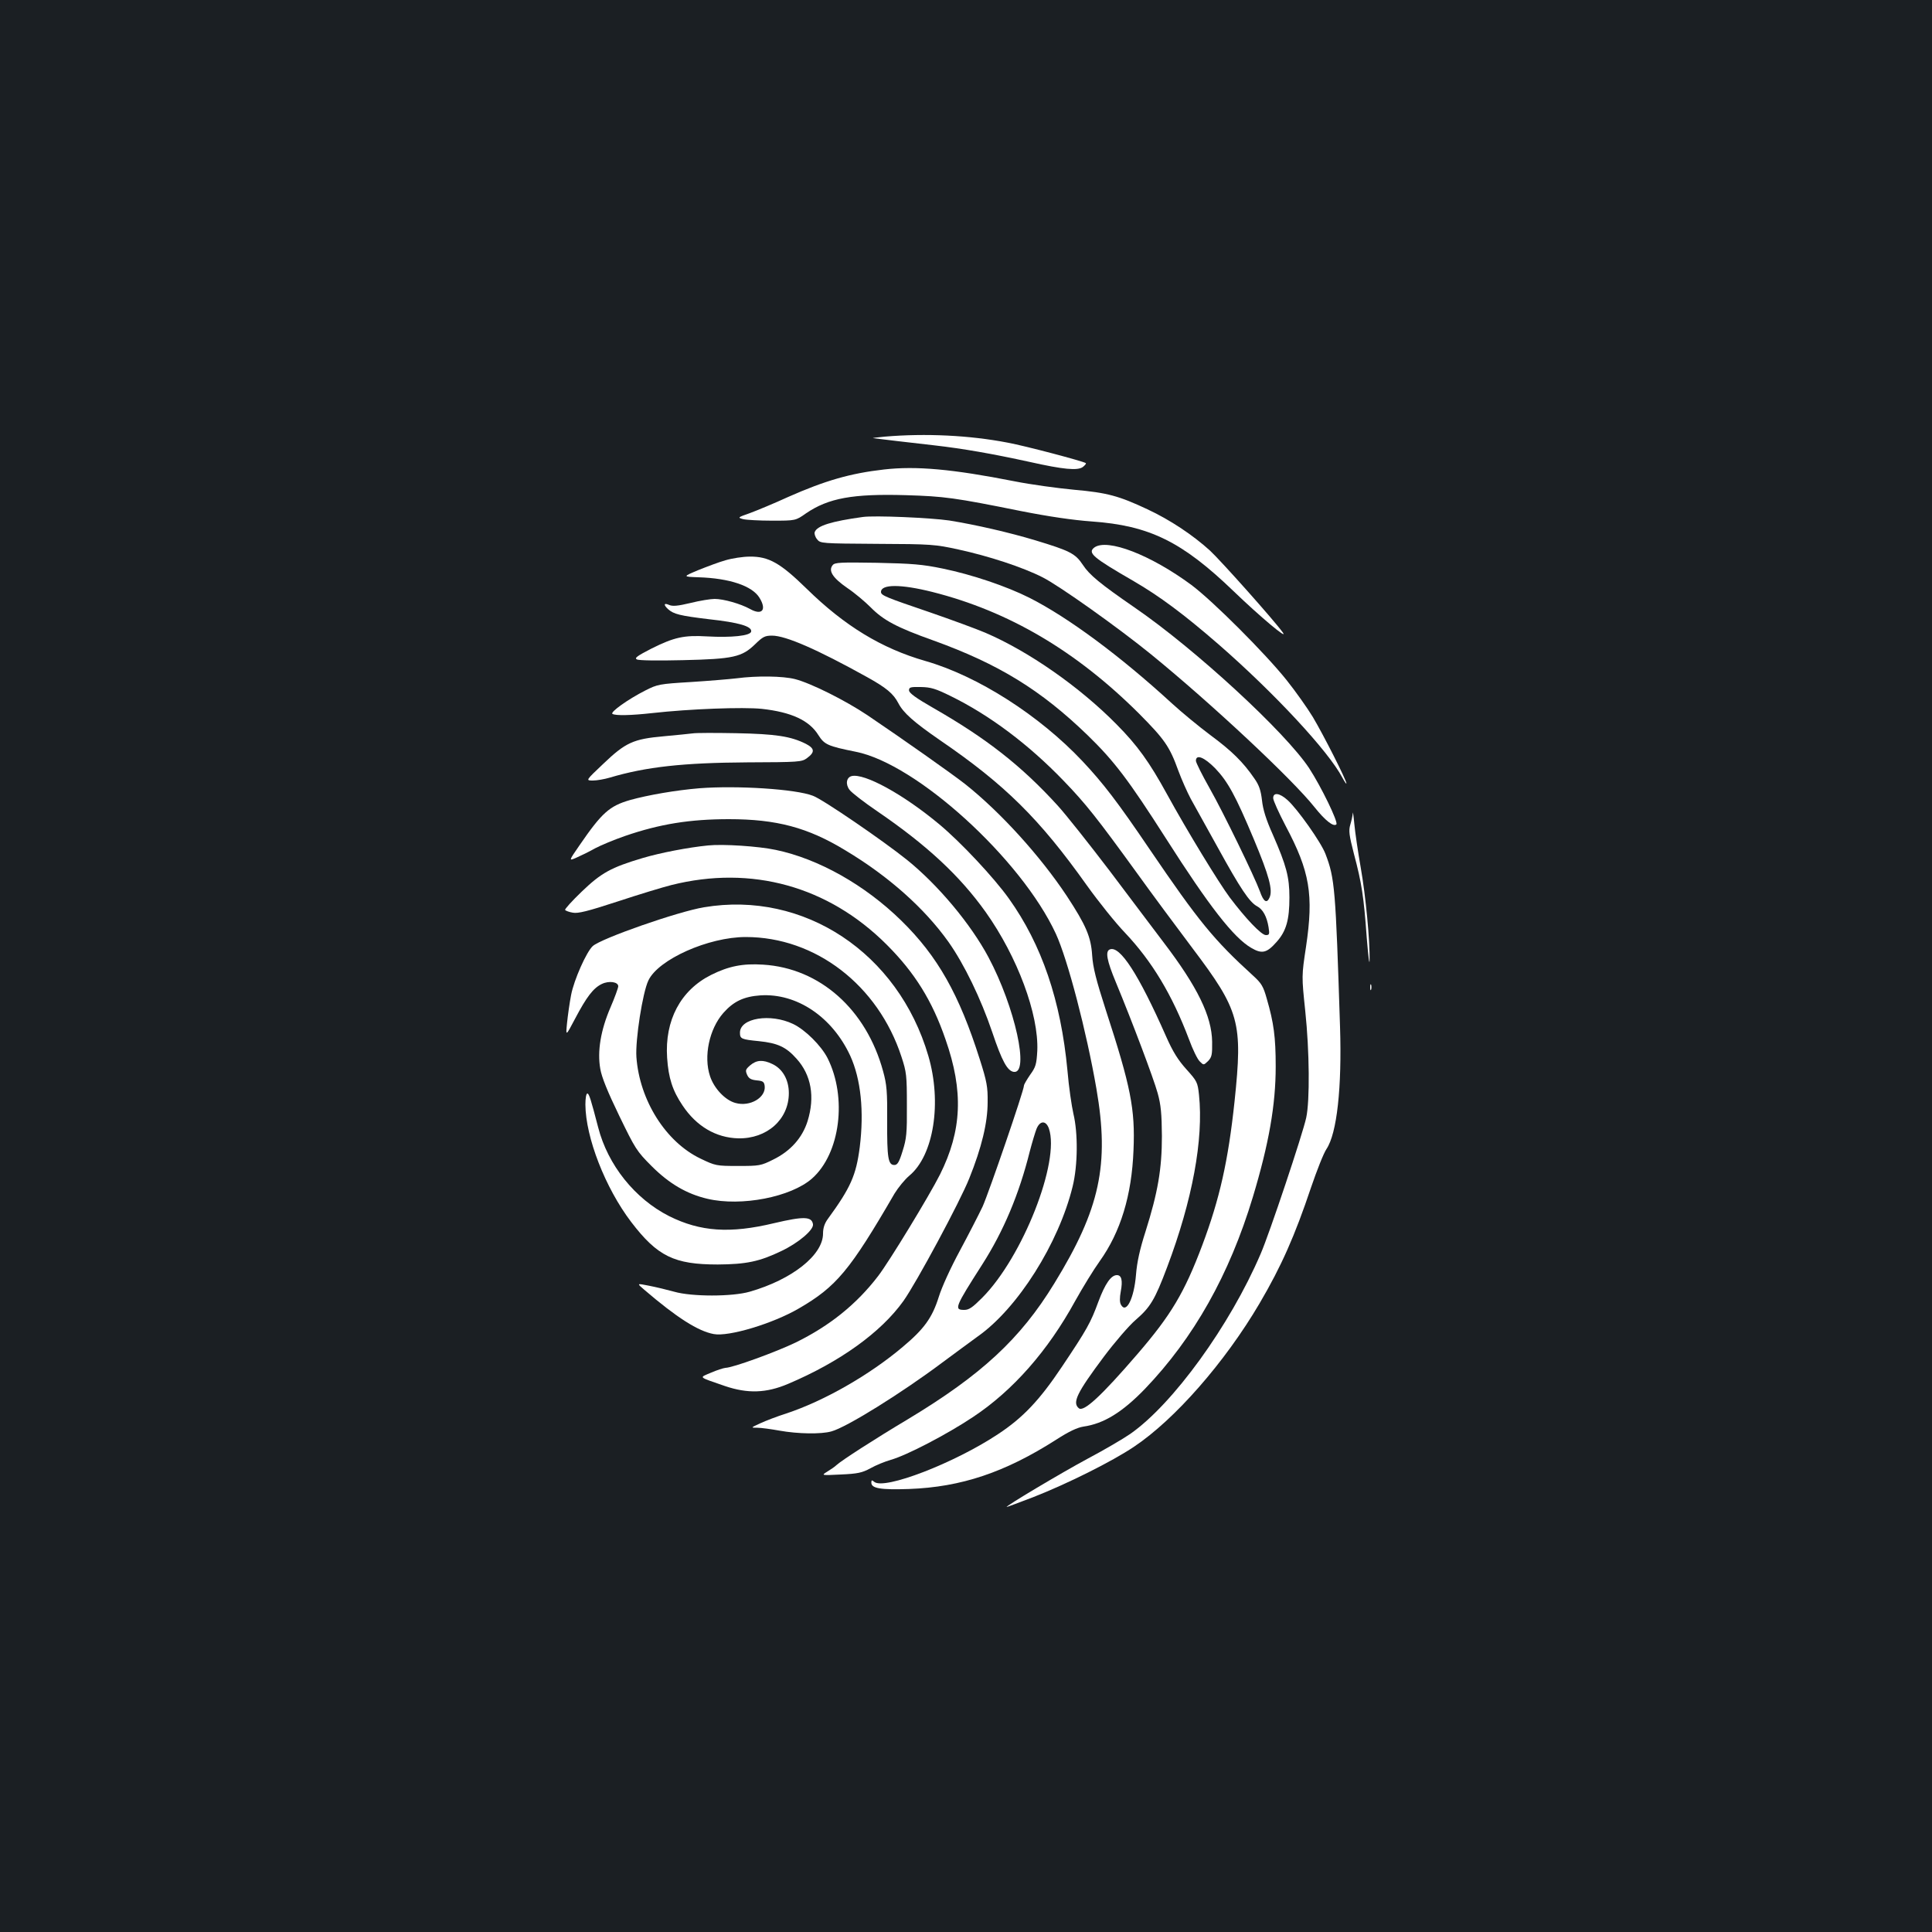 <?xml version="1.0" standalone="no"?>
<!DOCTYPE svg PUBLIC "-//W3C//DTD SVG 20010904//EN"
 "http://www.w3.org/TR/2001/REC-SVG-20010904/DTD/svg10.dtd">
<svg version="1.0" xmlns="http://www.w3.org/2000/svg"
 width="1000pt" height="1000pt" viewBox="0 0 1000 1000"
 preserveAspectRatio="xMidYMid meet">
<rect width="100%" height="100%" fill="#1b1f23"/>
<g transform="translate(0,1000) scale(0.1,-0.1)"
fill="#ffffff" stroke="none">
<path d="M4580 7740 c-41 -4 -68 -7 -60 -8 35 -5 194 -23 315 -37 150 -17 303
-44 495 -86 174 -39 248 -46 275 -26 11 9 18 17 15 20 -11 9 -312 89 -405 106
-197 38 -424 49 -635 31z"/>
<path d="M4576 7570 c-176 -20 -306 -58 -496 -142 -74 -34 -164 -71 -199 -84
-63 -22 -64 -23 -35 -31 16 -4 84 -8 150 -8 122 0 122 0 176 38 116 79 242
102 517 94 199 -6 252 -13 594 -82 147 -29 271 -47 367 -54 299 -21 468 -104
735 -361 136 -131 285 -256 255 -214 -46 64 -320 371 -377 424 -88 80 -206
159 -324 214 -147 69 -208 86 -379 101 -85 8 -225 27 -310 44 -320 63 -508 80
-674 61z"/>
<path d="M4465 7324 c-160 -22 -236 -45 -248 -78 -3 -8 2 -25 12 -37 17 -22
22 -22 312 -24 280 -1 300 -3 419 -29 157 -34 334 -92 436 -144 86 -43 395
-263 562 -399 313 -255 732 -647 846 -791 55 -69 98 -103 113 -89 11 11 -79
196 -141 291 -123 186 -589 616 -904 832 -177 122 -233 168 -267 220 -39 59
-67 73 -245 127 -136 41 -310 81 -447 103 -95 14 -387 27 -448 18z"/>
<path d="M5664 7166 c-36 -28 -7 -52 204 -174 134 -78 258 -170 439 -327 288
-251 569 -553 641 -690 12 -22 21 -35 21 -30 1 15 -118 250 -174 344 -28 46
-88 131 -135 190 -111 139 -382 410 -493 493 -211 156 -436 243 -503 194z"/>
<path d="M3755 7100 c-33 -9 -96 -33 -141 -51 -81 -34 -81 -34 2 -37 159 -5
277 -44 315 -106 39 -63 13 -93 -49 -58 -49 27 -137 52 -183 52 -21 0 -77 -9
-125 -21 -67 -16 -93 -18 -111 -10 -27 12 -30 1 -5 -22 29 -26 62 -34 211 -52
156 -17 224 -37 219 -64 -4 -22 -102 -32 -228 -25 -119 7 -170 -4 -288 -63
-74 -38 -89 -49 -76 -56 10 -6 109 -7 238 -4 263 6 306 16 375 83 39 38 50 44
87 44 71 0 235 -72 489 -213 103 -57 139 -87 165 -137 26 -50 79 -97 215 -191
338 -231 516 -408 760 -751 60 -84 149 -195 198 -246 140 -148 244 -321 331
-551 19 -52 44 -104 56 -115 20 -20 20 -20 43 2 19 20 22 32 21 100 -2 132
-75 283 -251 514 -48 64 -174 230 -279 370 -106 139 -227 292 -270 339 -188
206 -368 347 -644 505 -89 51 -125 77 -125 91 0 16 8 18 61 17 52 -1 76 -8
155 -47 200 -98 402 -249 584 -438 115 -119 174 -194 377 -474 79 -110 209
-285 288 -390 247 -327 263 -385 220 -796 -33 -309 -77 -504 -167 -744 -93
-247 -162 -362 -336 -564 -187 -217 -278 -301 -303 -280 -35 29 -10 80 129
266 57 76 131 162 165 191 76 66 99 103 163 273 131 347 189 662 165 892 -7
65 -10 71 -65 132 -43 48 -70 90 -106 172 -142 321 -238 469 -290 449 -25 -9
-17 -56 31 -171 85 -205 195 -497 216 -573 17 -61 21 -107 22 -222 0 -171 -21
-292 -85 -495 -29 -90 -44 -158 -49 -222 -10 -124 -51 -206 -78 -156 -7 12 -7
36 -1 68 11 58 4 85 -20 85 -30 0 -61 -44 -96 -138 -40 -109 -59 -143 -189
-337 -115 -172 -201 -263 -330 -348 -226 -150 -589 -290 -641 -247 -12 10 -15
10 -15 -4 0 -30 48 -38 195 -33 271 10 497 86 763 256 65 42 108 62 140 67
105 15 201 74 318 195 253 264 437 590 559 994 83 276 118 476 118 675 0 152
-10 226 -46 350 -18 65 -28 81 -71 120 -203 185 -281 280 -536 655 -166 245
-240 341 -346 454 -225 239 -543 442 -815 520 -226 65 -417 181 -614 374 -136
133 -196 167 -294 166 -36 0 -93 -9 -126 -19z"/>
<path d="M4310 7075 c-24 -29 0 -66 75 -118 39 -26 93 -72 121 -100 66 -67
134 -104 325 -172 338 -122 556 -256 798 -490 139 -135 213 -233 406 -535 223
-350 350 -513 441 -566 56 -33 81 -27 132 31 50 56 66 115 66 230 0 106 -16
165 -85 323 -36 80 -52 132 -57 180 -6 51 -15 78 -39 112 -58 85 -118 144
-228 225 -60 45 -150 119 -200 165 -267 245 -537 445 -737 546 -117 59 -297
120 -448 151 -106 22 -158 26 -341 30 -188 3 -218 2 -229 -12z m516 -139 c396
-100 745 -306 1070 -630 132 -133 158 -170 203 -295 17 -46 46 -111 64 -145
19 -33 82 -149 142 -256 114 -207 162 -280 202 -301 30 -16 50 -53 59 -108 6
-37 4 -41 -14 -41 -23 0 -104 85 -187 195 -56 75 -221 345 -325 535 -91 166
-153 252 -260 360 -192 195 -456 379 -680 475 -47 20 -175 67 -285 105 -229
78 -255 88 -255 106 0 41 103 41 266 0z m1464 -913 c65 -68 105 -141 199 -365
80 -191 100 -265 82 -304 -14 -32 -31 -22 -50 33 -27 74 -190 410 -260 533
-39 69 -71 133 -71 142 0 36 43 19 100 -39z"/>
<path d="M3812 6489 c-34 -4 -140 -13 -234 -19 -166 -10 -175 -12 -238 -44
-89 -45 -184 -113 -170 -121 15 -10 97 -8 205 4 196 22 471 32 568 22 154 -17
246 -60 293 -136 31 -49 49 -57 193 -86 315 -62 857 -555 1036 -942 61 -132
159 -507 210 -802 68 -393 19 -622 -218 -1008 -176 -288 -378 -474 -758 -703
-171 -102 -343 -213 -369 -237 -8 -8 -30 -23 -48 -34 -32 -20 -32 -20 70 -15
88 4 110 9 153 32 28 16 75 35 106 44 82 23 291 132 426 222 206 137 386 341
528 600 39 70 96 163 127 206 108 151 166 341 175 575 9 213 -14 328 -143 724
-51 158 -67 222 -71 284 -6 96 -32 156 -131 307 -138 208 -344 435 -527 580
-69 54 -317 229 -505 356 -115 77 -293 166 -375 187 -63 16 -197 18 -303 4z"/>
<path d="M3585 6204 c-16 -2 -84 -9 -150 -15 -157 -14 -197 -32 -313 -143 -91
-86 -91 -86 -53 -86 20 0 60 7 87 15 188 56 381 77 711 79 269 1 283 2 310 22
42 31 40 50 -6 74 -78 39 -156 51 -361 55 -107 2 -208 2 -225 -1z"/>
<path d="M4408 5983 c-27 -7 -33 -42 -11 -71 11 -15 76 -65 145 -112 256 -175
426 -333 560 -521 164 -231 275 -529 267 -718 -4 -70 -8 -84 -37 -124 -17 -25
-32 -50 -32 -56 0 -25 -181 -552 -214 -626 -21 -44 -74 -147 -118 -229 -47
-87 -93 -187 -109 -239 -34 -108 -76 -166 -187 -259 -173 -146 -408 -280 -602
-344 -47 -15 -107 -38 -135 -51 -50 -23 -50 -23 -15 -23 19 0 71 -7 115 -15
95 -17 215 -19 268 -4 79 21 367 201 575 357 65 48 146 108 182 134 208 146
420 483 492 777 27 110 28 276 4 376 -9 39 -24 140 -31 225 -34 361 -133 651
-303 889 -77 108 -249 292 -361 385 -186 155 -387 265 -453 249z m1021 -1824
c59 -170 -136 -666 -345 -876 -50 -50 -68 -63 -93 -63 -54 0 -49 13 93 235
110 172 191 364 246 585 12 46 28 99 35 117 18 44 49 44 64 2z"/>
<path d="M3620 5920 c-121 -10 -266 -35 -359 -61 -107 -31 -146 -66 -262 -235
-56 -81 -56 -81 -15 -63 23 10 66 31 96 48 30 16 100 45 155 64 180 62 336 87
538 87 246 0 408 -43 602 -161 224 -134 410 -300 534 -474 82 -116 168 -294
227 -468 50 -149 78 -200 111 -205 83 -12 7 335 -131 594 -92 172 -260 373
-421 503 -123 99 -437 314 -487 332 -89 35 -394 54 -588 39z"/>
<path d="M6590 5869 c0 -12 29 -76 64 -143 126 -237 146 -357 106 -626 -23
-152 -23 -152 -4 -333 22 -209 24 -464 5 -552 -18 -84 -191 -602 -236 -705
-159 -371 -454 -778 -675 -932 -36 -25 -135 -83 -220 -128 -136 -73 -433 -250
-419 -250 3 0 64 23 135 50 179 70 411 186 524 262 212 142 470 437 649 741
114 194 183 351 267 601 30 88 65 177 80 199 54 81 80 317 70 632 -23 717 -27
768 -75 894 -22 60 -147 236 -197 280 -41 37 -74 41 -74 10z"/>
<path d="M7002 5791 c-1 -13 -7 -40 -13 -60 -9 -30 -6 -54 19 -151 40 -150 51
-221 66 -431 8 -96 14 -150 15 -120 2 100 -20 334 -46 481 -14 80 -29 181 -33
225 -4 44 -8 69 -8 56z"/>
<path d="M3665 5624 c-102 -10 -247 -38 -338 -65 -165 -49 -215 -77 -316 -174
-50 -48 -89 -91 -86 -95 3 -4 21 -11 40 -14 27 -5 76 7 232 58 109 36 234 74
278 85 415 104 812 -6 1115 -309 144 -144 235 -289 304 -490 94 -268 85 -472
-29 -700 -55 -109 -263 -451 -320 -525 -112 -146 -250 -257 -427 -344 -102
-49 -324 -130 -363 -131 -11 -1 -45 -12 -75 -25 -63 -27 -69 -20 72 -69 118
-40 214 -37 327 11 269 114 481 267 597 429 67 94 294 516 341 635 64 159 95
288 95 394 1 79 -4 107 -41 223 -106 334 -217 532 -406 717 -189 185 -429 320
-650 366 -89 19 -273 31 -350 23z"/>
<path d="M3644 5304 c-134 -22 -532 -161 -576 -201 -32 -29 -97 -174 -112
-253 -8 -41 -17 -106 -21 -145 -7 -70 -7 -70 42 23 59 112 94 158 138 179 37
18 85 11 85 -12 0 -8 -18 -58 -40 -109 -51 -118 -69 -228 -53 -318 7 -43 38
-119 98 -243 83 -171 90 -183 168 -261 91 -91 182 -144 289 -169 175 -41 432
9 541 105 146 129 183 420 80 624 -33 64 -115 146 -178 176 -117 56 -275 31
-275 -45 0 -32 7 -35 98 -44 97 -10 141 -30 195 -91 76 -84 96 -197 57 -323
-27 -86 -88 -155 -178 -199 -64 -32 -72 -33 -182 -33 -112 0 -117 1 -194 38
-180 86 -316 302 -332 526 -6 88 32 334 62 396 51 109 311 225 504 225 361 0
685 -249 806 -620 26 -79 28 -97 28 -250 1 -145 -2 -174 -22 -237 -18 -59 -27
-73 -43 -73 -32 0 -38 37 -37 227 1 153 -2 189 -21 258 -87 320 -327 534 -621
552 -105 7 -179 -8 -269 -53 -158 -79 -241 -235 -228 -429 7 -105 28 -170 80
-247 72 -108 173 -167 288 -170 149 -3 262 98 262 234 0 69 -32 126 -86 151
-48 23 -81 21 -114 -7 -24 -21 -26 -26 -16 -49 9 -20 21 -26 50 -29 32 -3 38
-7 41 -29 7 -60 -76 -109 -151 -88 -53 14 -111 75 -132 139 -34 102 -4 244 69
327 53 60 106 85 192 91 189 12 372 -112 465 -313 55 -121 72 -287 49 -473
-19 -146 -47 -209 -165 -371 -17 -23 -25 -47 -25 -76 0 -111 -160 -238 -380
-301 -91 -26 -299 -26 -390 0 -36 10 -94 24 -130 31 -65 13 -65 13 -25 -21
168 -144 278 -214 359 -229 77 -15 306 54 440 132 195 113 265 197 496 595 19
31 53 73 77 93 126 105 169 378 98 620 -156 533 -644 856 -1161 769z"/>
<path d="M7092 4890 c0 -14 2 -19 5 -12 2 6 2 18 0 25 -3 6 -5 1 -5 -13z"/>
<path d="M3030 4283 c1 -170 103 -432 237 -608 136 -178 223 -220 448 -220
147 1 216 15 330 70 88 42 167 109 163 138 -6 41 -48 42 -201 6 -229 -55 -382
-44 -543 36 -178 90 -318 265 -368 460 -38 146 -47 175 -56 175 -6 0 -10 -26
-10 -57z"/>
</g>
</svg>
